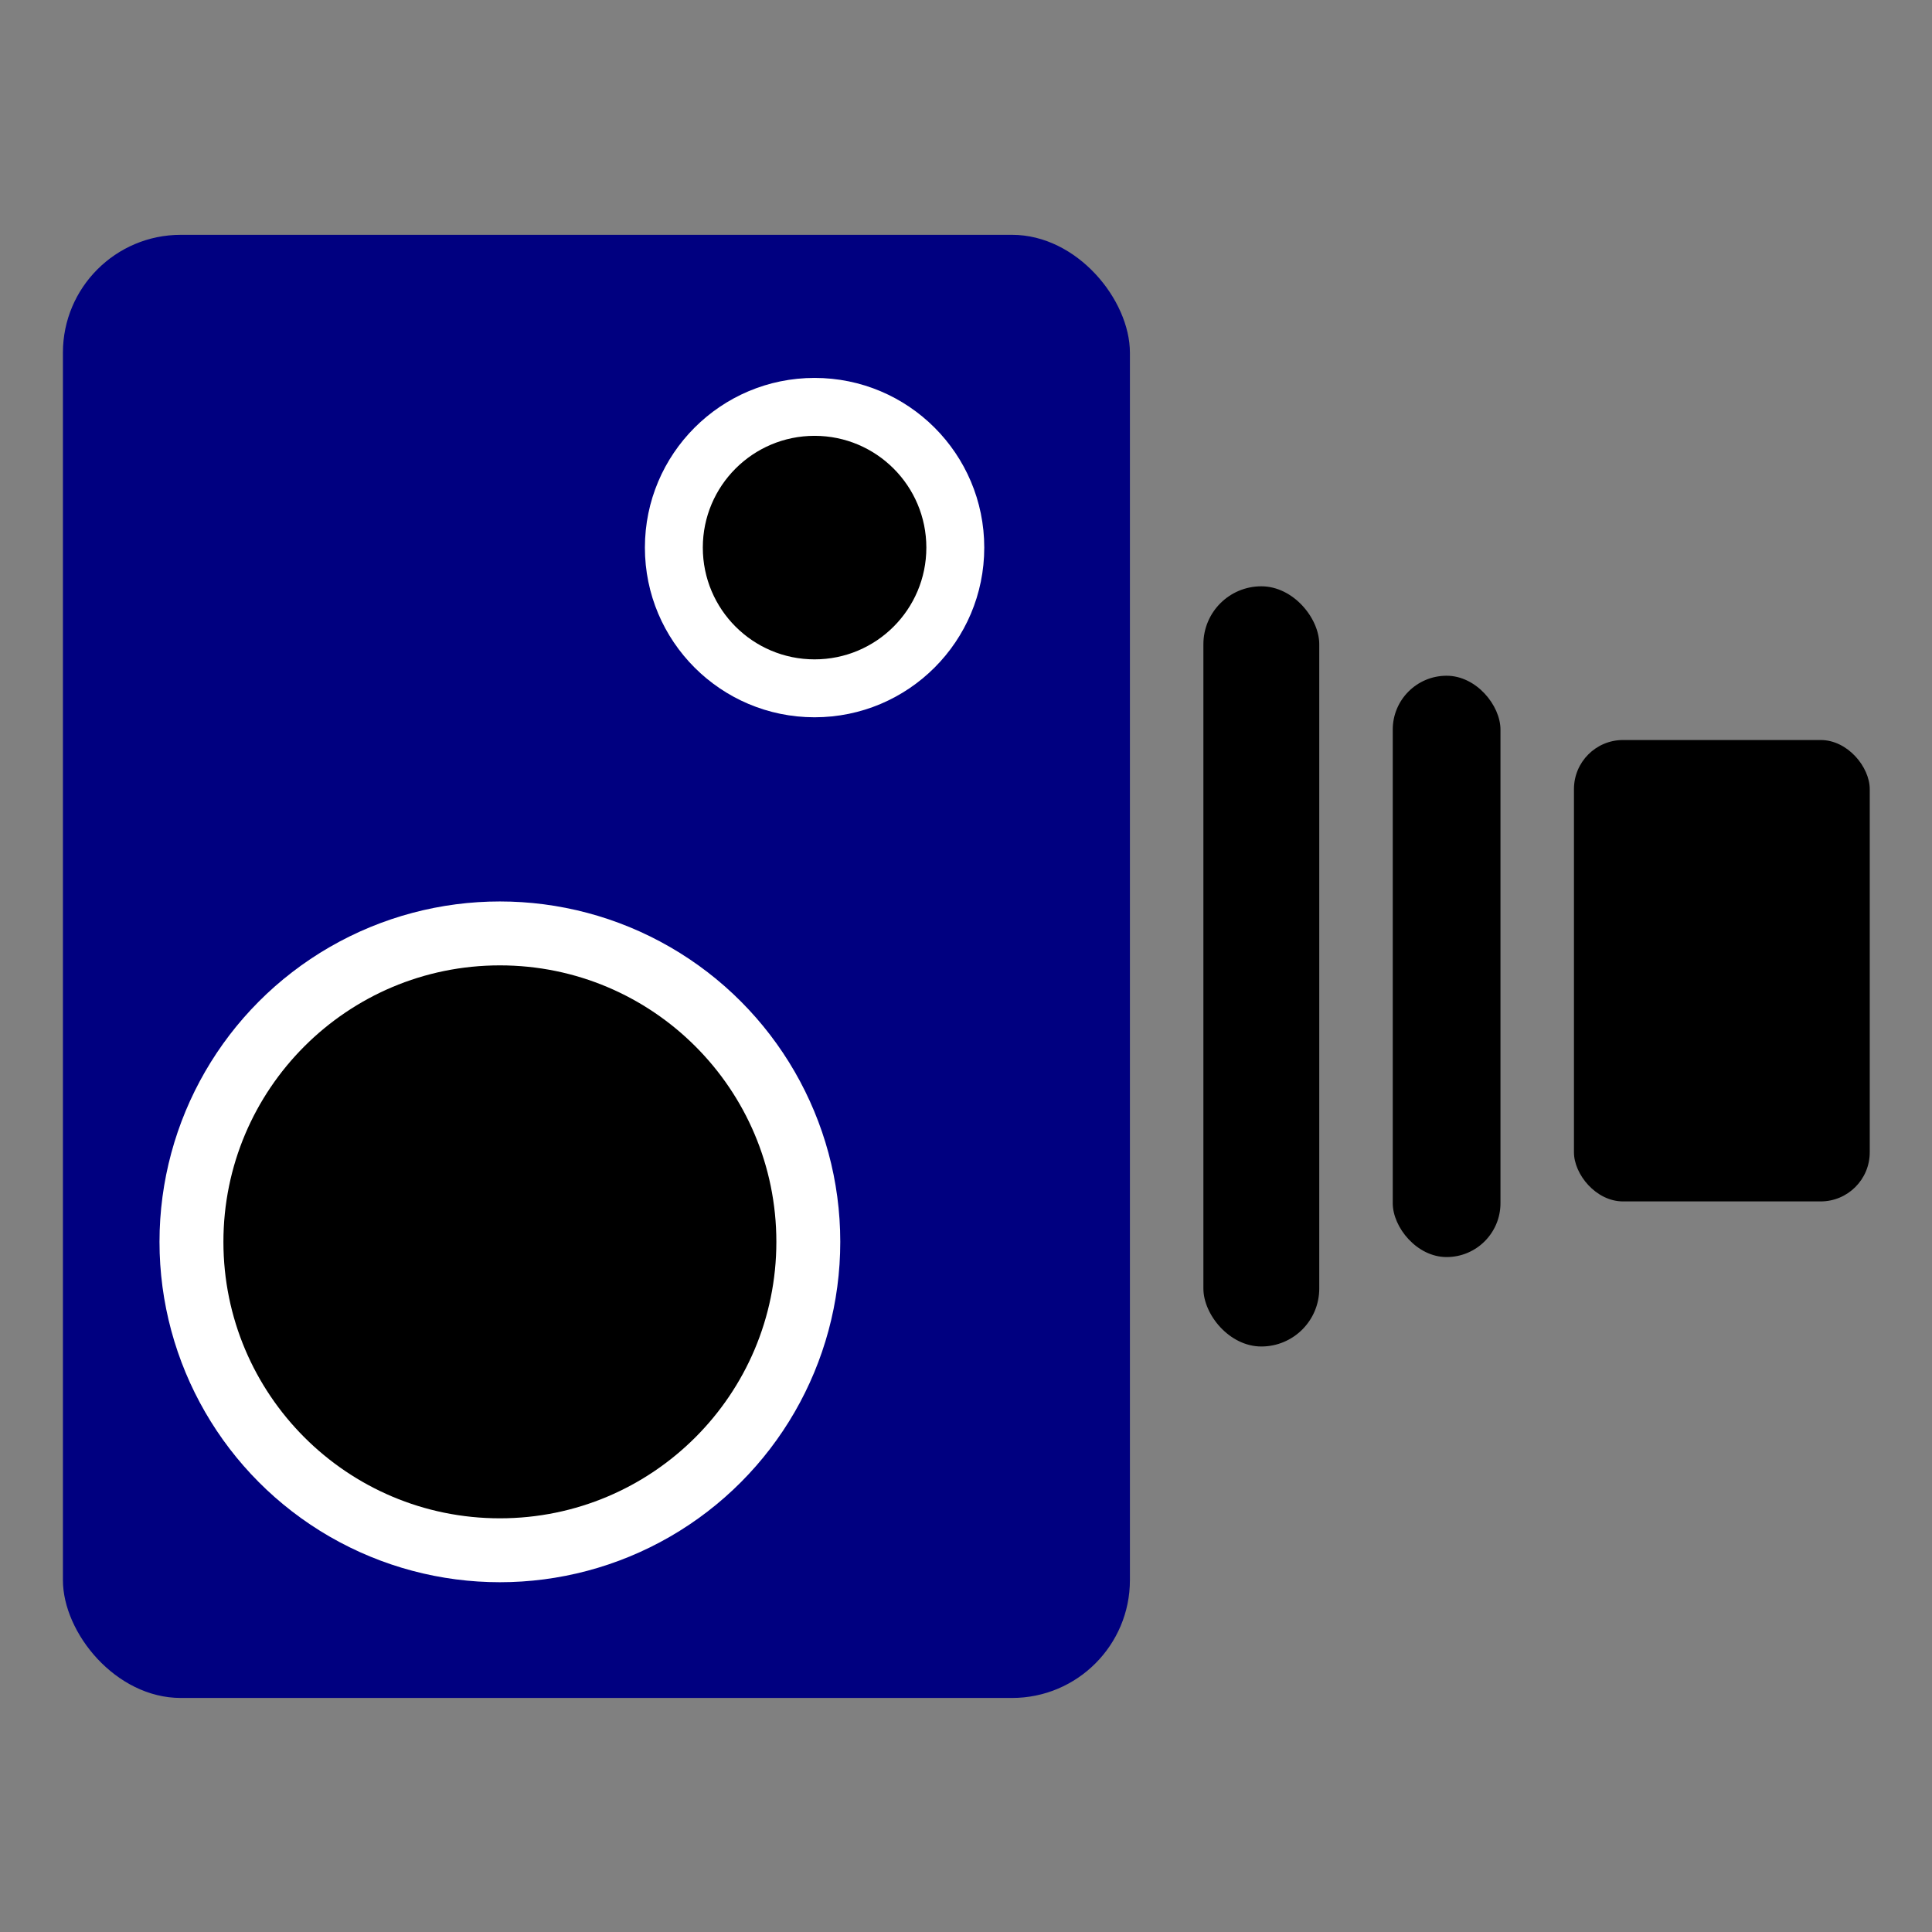 <?xml version="1.0" encoding="UTF-8" standalone="no"?>
<!-- Created with Inkscape (http://www.inkscape.org/) -->

<svg
   width="200mm"
   height="200mm"
   viewBox="0 0 200 200"
   version="1.1"
   id="svg5"
   inkscape:version="1.1.2 (0a00cf5339, 2022-02-04, custom)"
   sodipodi:docname="logo.svg"
   inkscape:export-filename="/meltea/data/Code/dslr-webcam/src/img/logo.png"
   inkscape:export-xdpi="96"
   inkscape:export-ydpi="96"
   xmlns:inkscape="http://www.inkscape.org/namespaces/inkscape"
   xmlns:sodipodi="http://sodipodi.sourceforge.net/DTD/sodipodi-0.dtd"
   xmlns="http://www.w3.org/2000/svg"
   xmlns:svg="http://www.w3.org/2000/svg">
  <rect x="0" y="0" width="200" height="200" fill="#808080" stroke="none"/>
  <sodipodi:namedview
     id="namedview7"
     pagecolor="#ffffff"
     bordercolor="#666666"
     borderopacity="1.0"
     inkscape:pageshadow="2"
     inkscape:pageopacity="0.0"
     inkscape:pagecheckerboard="0"
     inkscape:document-units="mm"
     showgrid="false"
     fit-margin-top="0"
     fit-margin-left="0"
     fit-margin-right="0"
     fit-margin-bottom="0"
     inkscape:zoom="0.79370951"
     inkscape:cx="781.14221"
     inkscape:cy="323.79605"
     inkscape:window-width="2560"
     inkscape:window-height="1377"
     inkscape:window-x="0"
     inkscape:window-y="0"
     inkscape:window-maximized="1"
     inkscape:current-layer="layer1" />
  <defs
     id="defs2" />
  <g
     inkscape:label="Layer 1"
     inkscape:groupmode="layer"
     id="layer1"
     transform="translate(-30.171,-74.014)">
    <g
       id="g546" />
    <g
       id="g725"
       transform="matrix(0.937,0,0,0.937,8.414,28.972)">
      <rect
         style="fill:#000080;fill-rule:evenodd;stroke-width:0.33"
         id="rect77"
         width="117.882"
         height="161.647"
         x="30.171"
         y="74.014"
         ry="13.021"
         transform="translate(-1.0070801e-6)" />
      <g
         id="g702"
         transform="matrix(1.347,0,0,1.347,-10.479,-25.705)">
        <circle
           style="fill:#ffffff;fill-rule:evenodd;stroke-width:0.306"
           id="path185"
           cx="66.018"
           cy="156.625"
           r="27.918" />
        <circle
           style="fill:#000000;fill-rule:evenodd;stroke-width:0.248"
           id="path185-3"
           cx="66.018"
           cy="156.625"
           r="22.676" />
      </g>
      <g
         id="g706"
         transform="matrix(1.347,0,0,1.347,-12.066,-24.753)">
        <circle
           style="fill:#ffffff;fill-rule:evenodd;stroke-width:0.265"
           id="path187"
           cx="93.007"
           cy="98.977"
           r="13.917" />
        <circle
           style="fill:#000000;fill-rule:evenodd;stroke-width:0.1"
           id="path185-3-6"
           cx="93.007"
           cy="98.977"
           r="9.167" />
      </g>
      <rect
         style="fill:#000000;stroke-width:0.356"
         id="rect455"
         width="12.8"
         height="83.986"
         x="156.171"
         y="112.845"
         ry="6.4" />
      <rect
         style="fill:#000000;stroke-width:0.356"
         id="rect457"
         width="11.902"
         height="64.225"
         x="177.09"
         y="122.726"
         ry="5.951" />
      <rect
         style="fill:#000000;stroke-width:0.301"
         id="rect459"
         width="32.679"
         height="50.976"
         x="197.11"
         y="129.827"
         ry="5.425" />
    </g>
  </g>
</svg>
